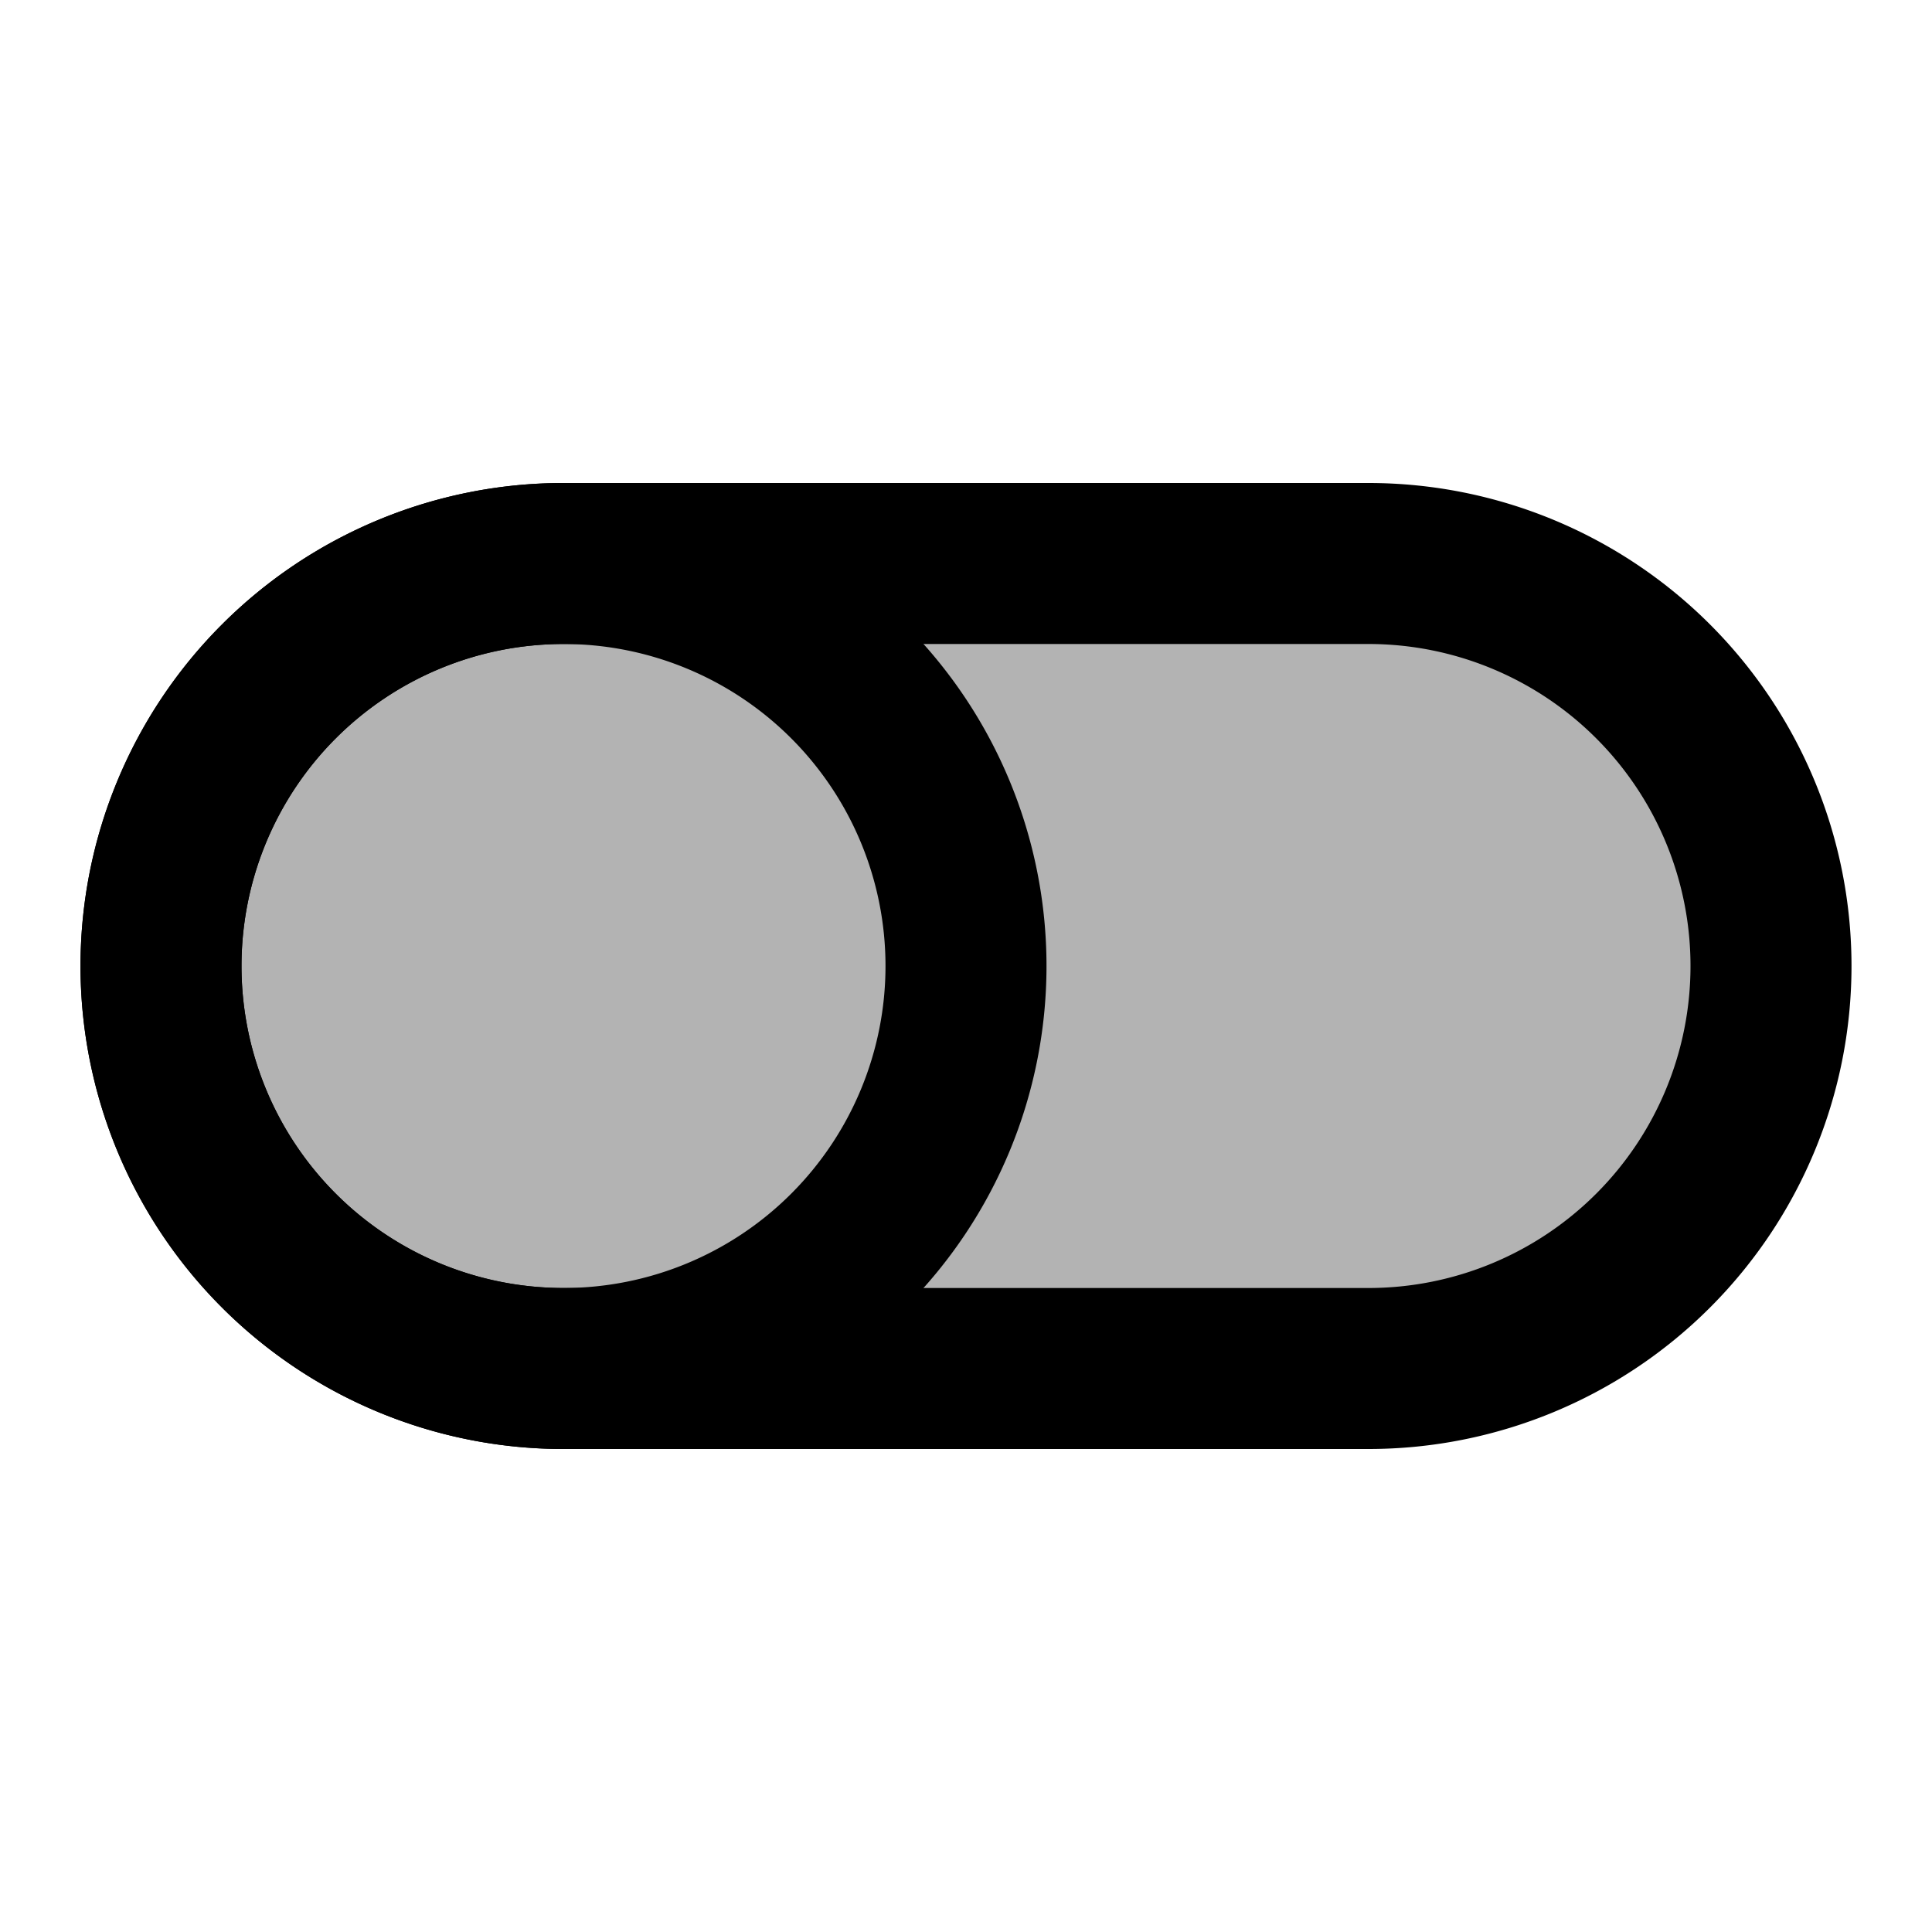 <svg xmlns="http://www.w3.org/2000/svg" width="24" height="24" viewBox="0 0 24 24" fill="none">
    <g fill="currentColor" opacity=".3">
        <path d="M2 12a5 5 0 0 1 5-5h10a5 5 0 0 1 0 10H7a5 5 0 0 1-5-5"/>
        <path d="M12 12a5 5 0 1 1-10 0 5 5 0 0 1 10 0"/>
    </g>
    <path stroke="currentColor" stroke-width="2" d="M2 12a5 5 0 0 1 5-5h10a5 5 0 0 1 0 10H7a5 5 0 0 1-5-5z"/>
    <path stroke="currentColor" stroke-width="2" d="M12 12a5 5 0 1 1-10 0 5 5 0 0 1 10 0Z"/>
</svg>